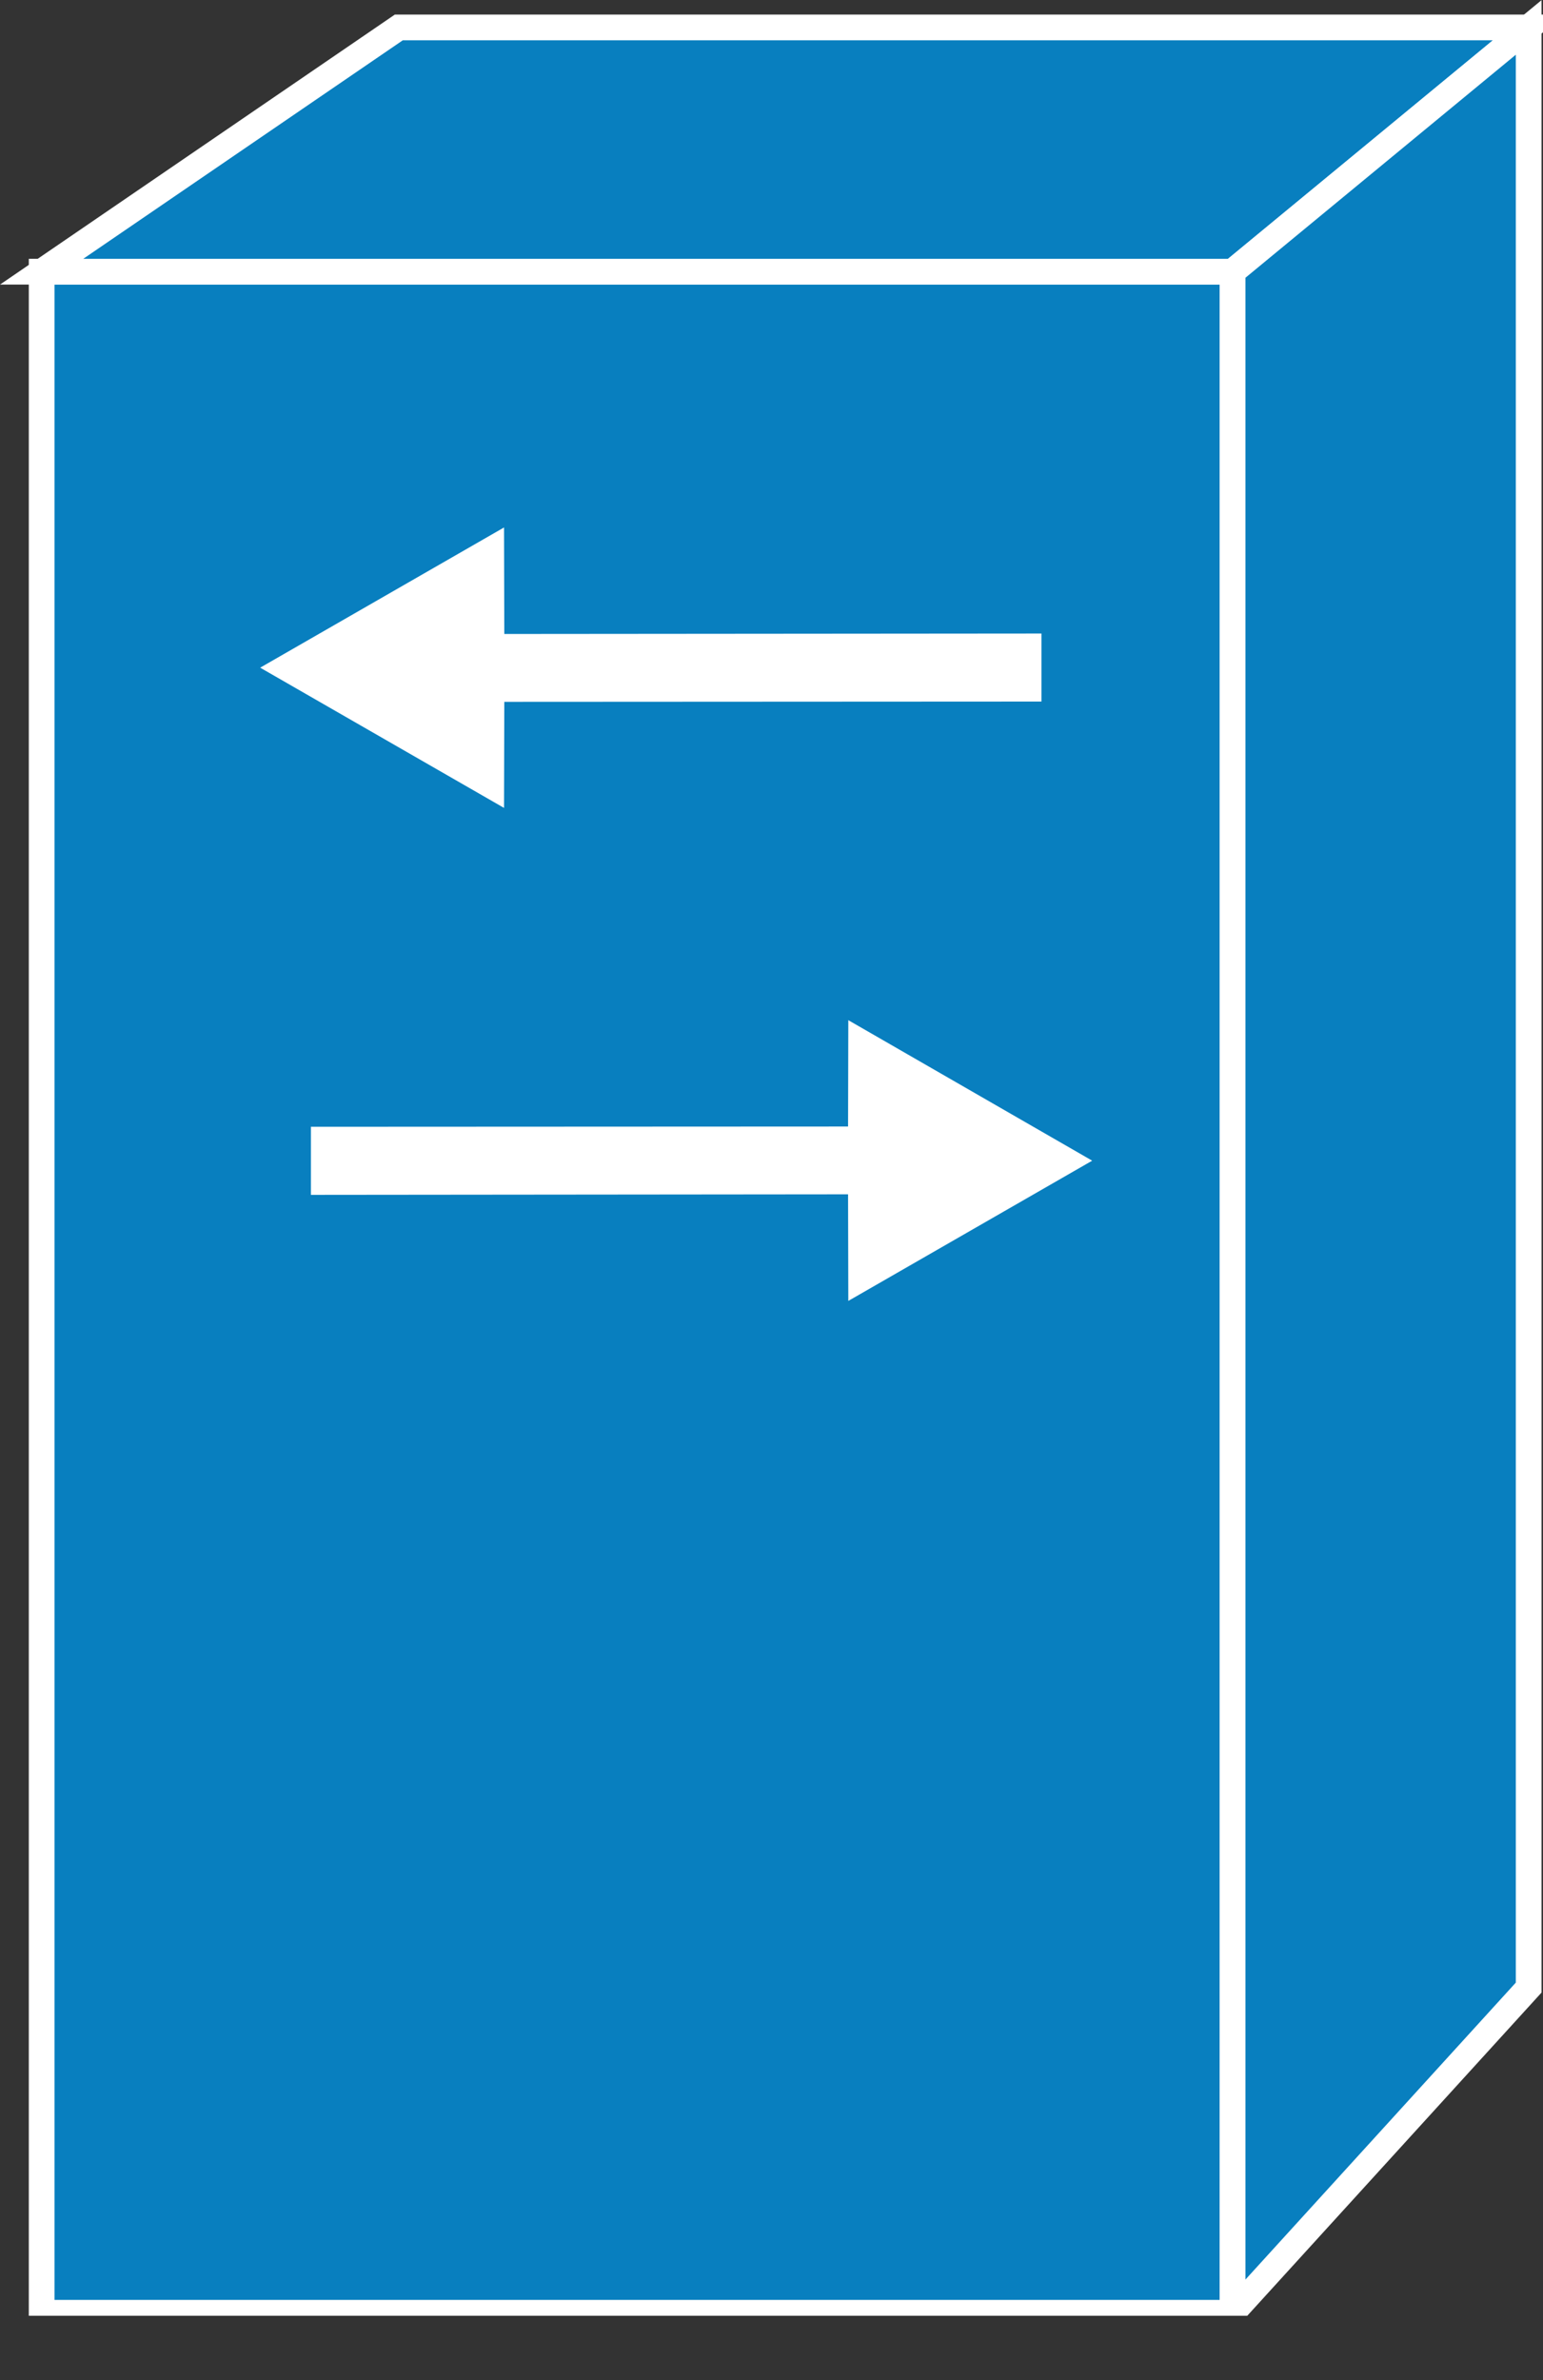 <?xml version="1.0" encoding="UTF-8" standalone="no"?>
<svg
   xmlns:dc="http://purl.org/dc/elements/1.1/"
   xmlns:cc="http://creativecommons.org/ns#"
   xmlns:rdf="http://www.w3.org/1999/02/22-rdf-syntax-ns#"
   xmlns:svg="http://www.w3.org/2000/svg"
   xmlns="http://www.w3.org/2000/svg"
   viewBox="0 0 30 46.25"
   height="46.25"
   width="30"
   xml:space="preserve"
   version="1.1"
   id="svg2"><rect x="0" y="0" width="30" height="46.25" fill="#333333" stroke="none"/><defs
     id="defs6"><clipPath
       id="clipPath18"
       clipPathUnits="userSpaceOnUse"><path
         id="path20"
         d="m 0,10 240,0 0,360 L 0,370 0,10 Z" /></clipPath></defs><g
     transform="matrix(1.25,0,0,-1.25,0,46.25)"
     id="g10"><g
       transform="scale(0.1,0.1)"
       id="g12"><g
         id="g14"><g
           clip-path="url(#clipPath18)"
           id="g16"><path
             id="path22"
             style="fill:#087fbf;fill-opacity:1;fill-rule:nonzero;stroke:none"
             d="m 6.48,10.465 185.23,0 0,317.301 -185.23,0 0,-317.301 z" /><path
             id="path24"
             style="fill:none;stroke:#ffffff;stroke-width:4;stroke-linecap:butt;stroke-linejoin:miter;stroke-miterlimit:4;stroke-dasharray:none;stroke-opacity:1"
             d="m 6.48,10.465 185.23,0 0,317.301 -185.23,0 0,-317.301 z" /><path
             id="path26"
             style="fill:#087fbf;fill-opacity:1;fill-rule:nonzero;stroke:none"
             d="m 62.031,365.734 -55.551,-37.968 185.239,0 46.051,37.968 -175.739,0" /><path
             id="path28"
             style="fill:none;stroke:#ffffff;stroke-width:4;stroke-linecap:butt;stroke-linejoin:miter;stroke-miterlimit:4;stroke-dasharray:none;stroke-opacity:1"
             d="m 62.031,365.734 -55.551,-37.968 185.239,0 46.051,37.968 -175.739,0 z" /><path
             id="path30"
             style="fill:#087fbf;fill-opacity:1;fill-rule:nonzero;stroke:none"
             d="m 237.77,61.016 0,304.718 -46.051,-37.968 0,-317.301 46.051,50.551" /><path
             id="path32"
             style="fill:none;stroke:#ffffff;stroke-width:4;stroke-linecap:butt;stroke-linejoin:miter;stroke-miterlimit:4;stroke-dasharray:none;stroke-opacity:1"
             d="m 237.77,61.016 0,304.718 -46.051,-37.968 0,-317.301 46.051,50.551 z" /><path
             id="path34"
             style="fill:#ffffff;fill-opacity:1;fill-rule:nonzero;stroke:none"
             d="m 78.441,271.445 83.547,0.071 0,-10.578 -83.547,-0.043 -0.043,-16.489 -37.93,21.801 37.93,21.797 0.043,-16.559" /><path
             id="path36"
             style="fill:#ffffff;fill-opacity:1;fill-rule:nonzero;stroke:none"
             d="m 131.91,184.336 -83.551,-0.082 0,10.582 83.551,0.039 0.039,16.531 37.93,-21.84 -37.93,-21.8 -0.039,16.57" /></g></g></g></g></svg>